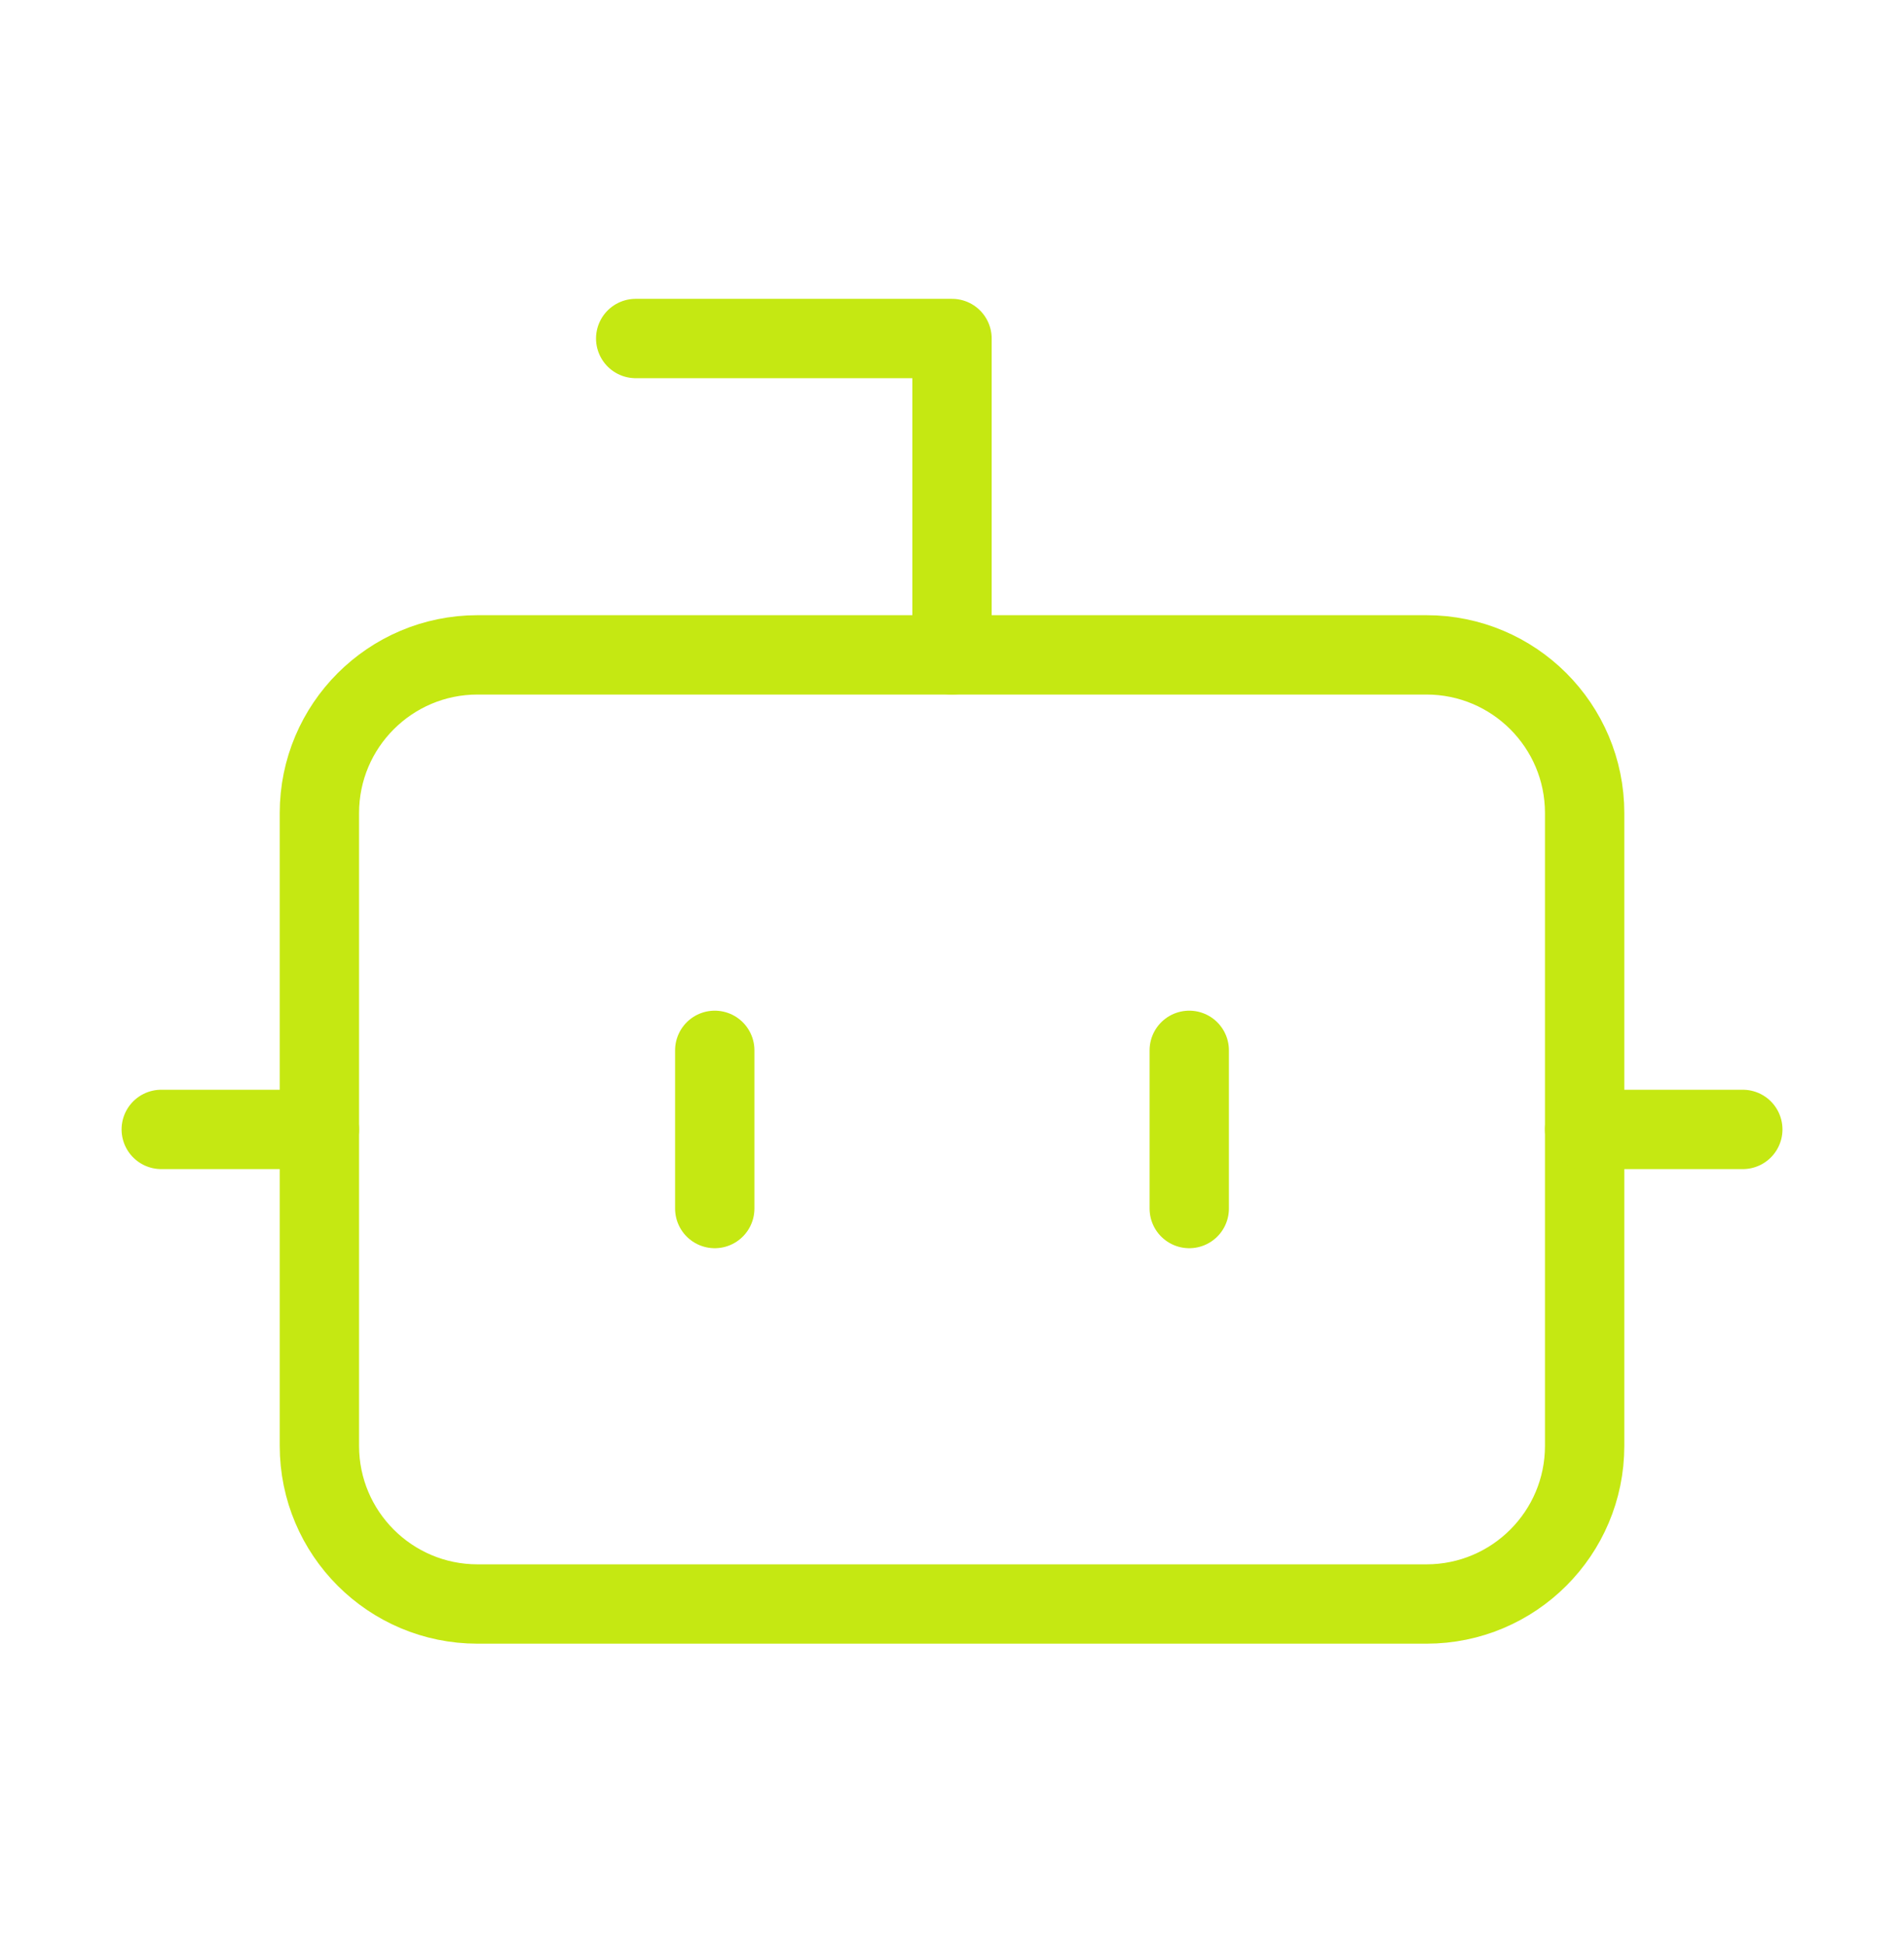 <svg width="48" height="49" viewBox="0 0 48 49" fill="none" xmlns="http://www.w3.org/2000/svg">
<path d="M24 16.506V8.532H16.026" stroke="#C5E812" stroke-width="2" stroke-linecap="round" stroke-linejoin="round"/>
<path d="M35.961 16.506H12.039C9.837 16.506 8.052 18.291 8.052 20.493V36.442C8.052 38.644 9.837 40.429 12.039 40.429H35.961C38.163 40.429 39.949 38.644 39.949 36.442V20.493C39.949 18.291 38.163 16.506 35.961 16.506Z" stroke="#C5E812" stroke-width="2" stroke-linecap="round" stroke-linejoin="round"/>
<path d="M4.065 28.467H8.052M39.949 28.467H43.936M29.981 26.474V30.461M18.019 26.474V30.461" stroke="#C5E812" stroke-width="2" stroke-linecap="round" stroke-linejoin="round"/>
</svg>
